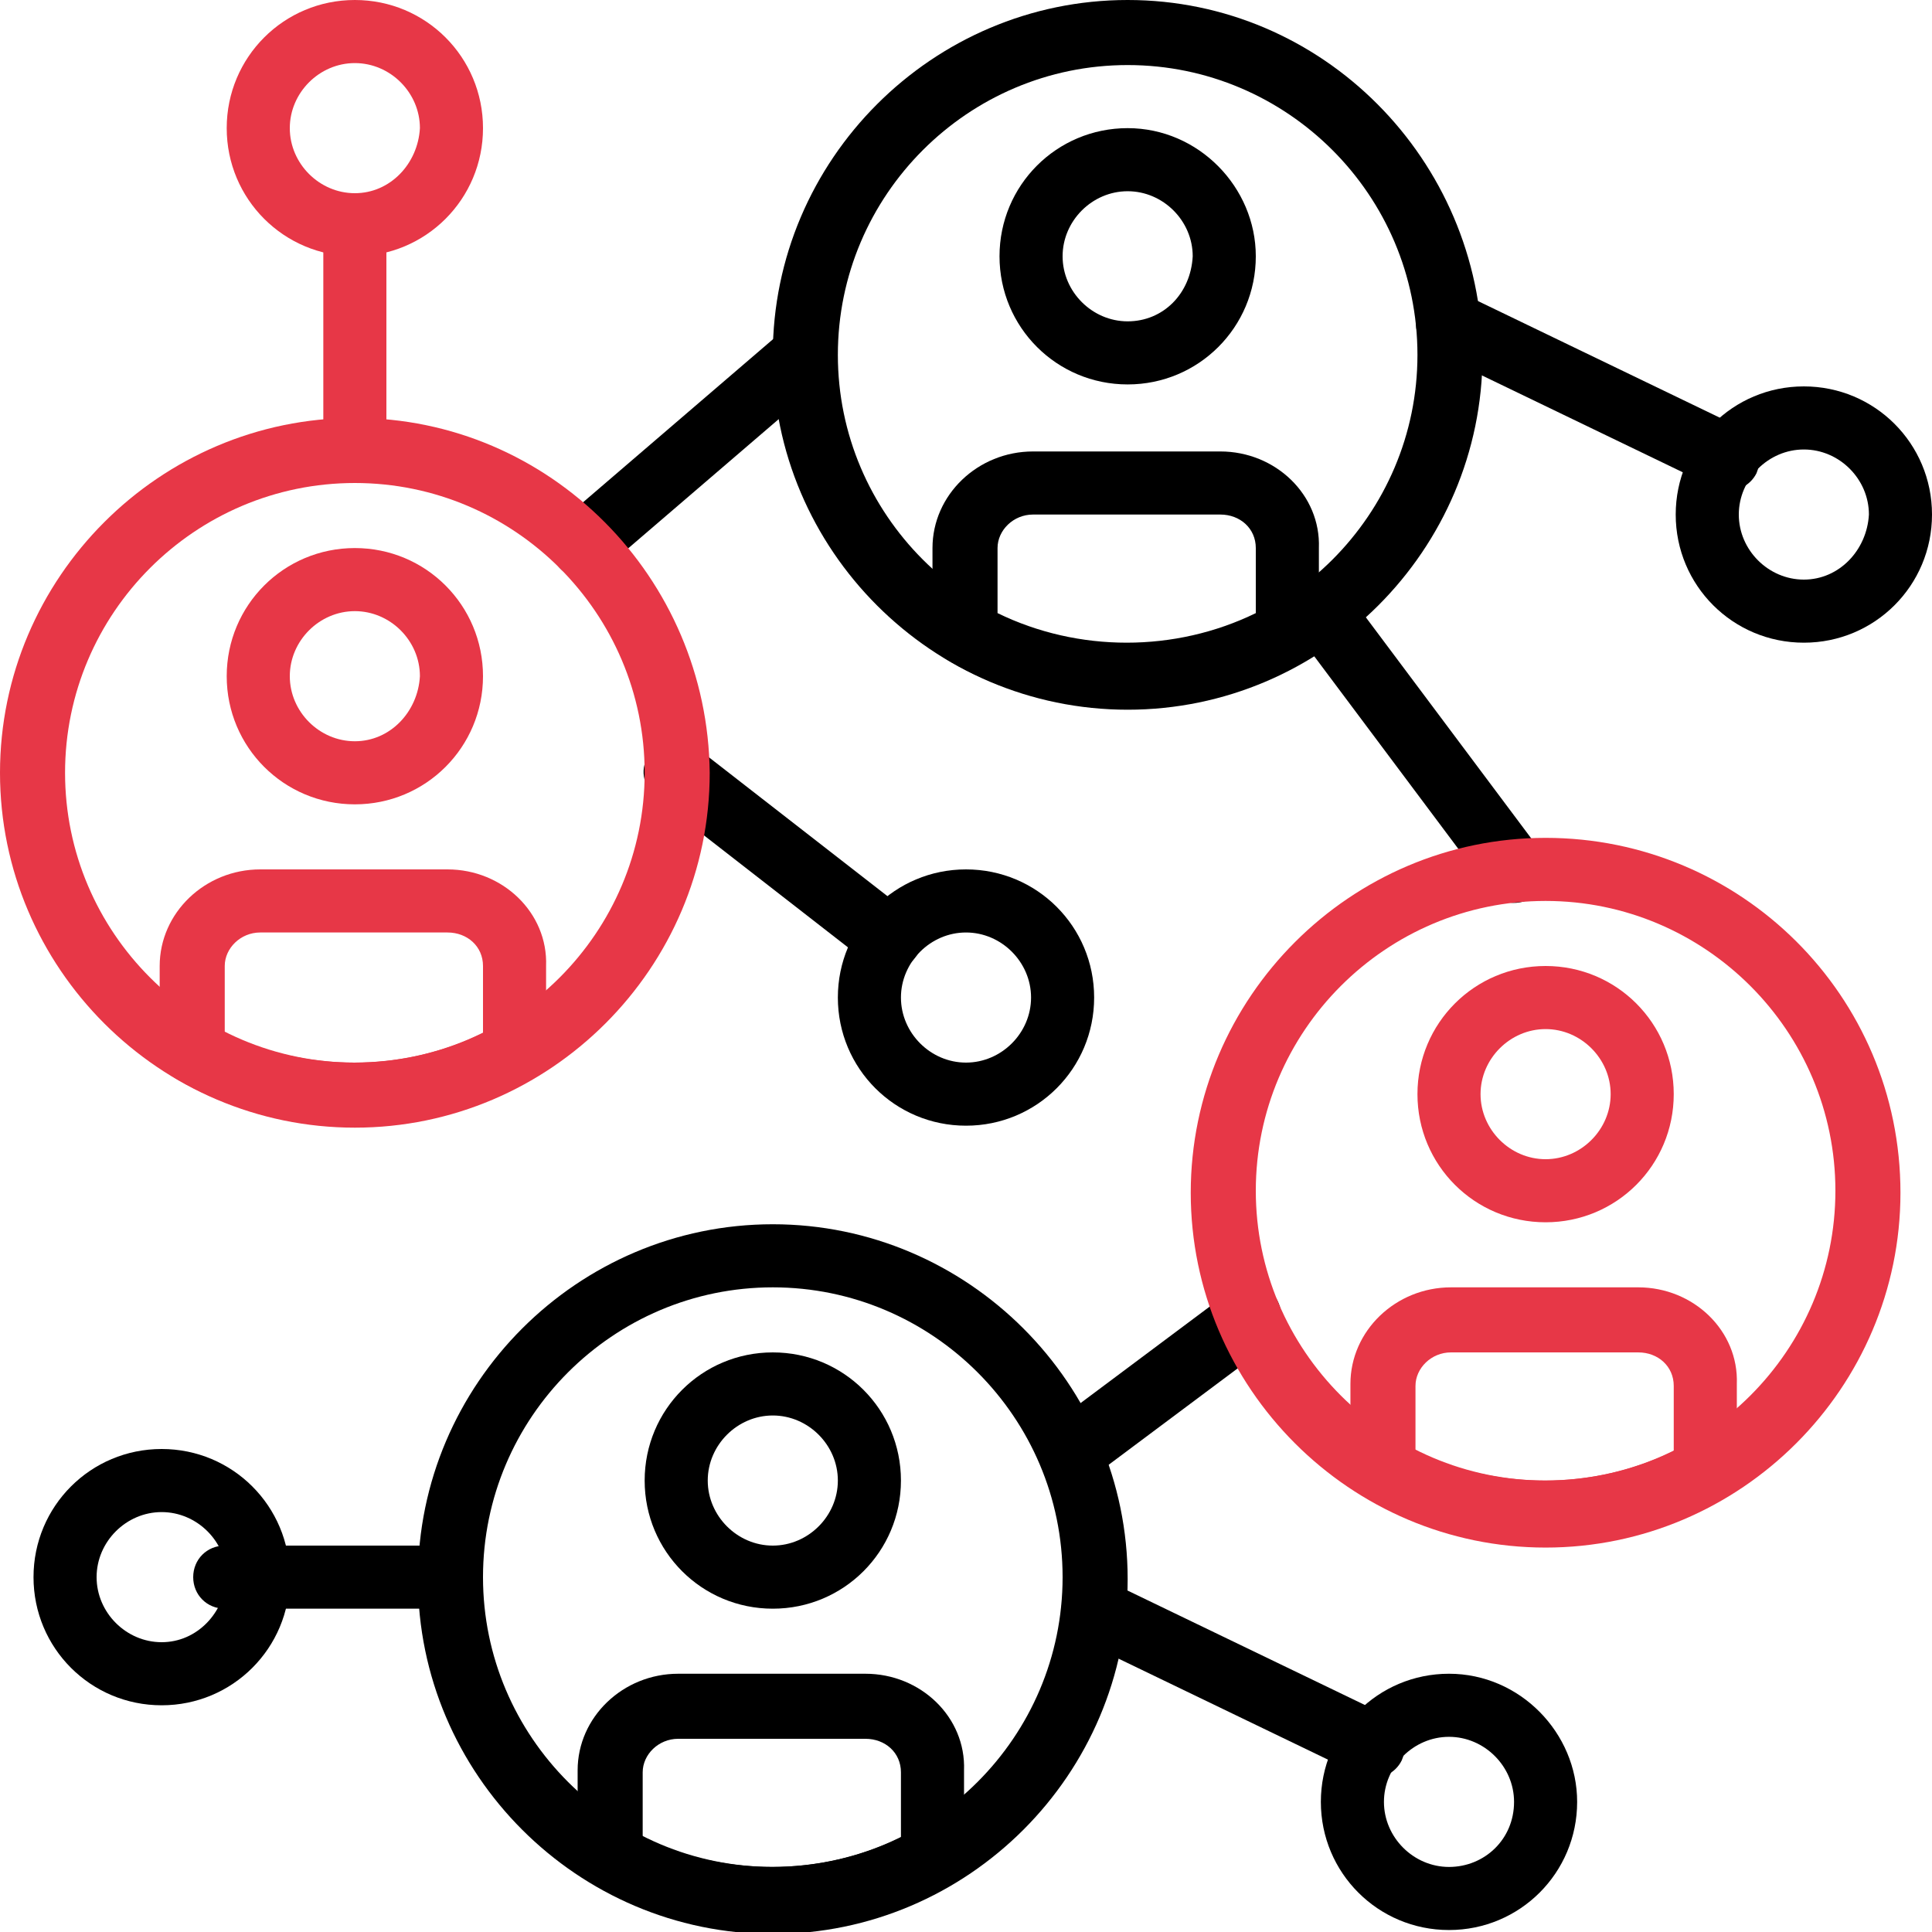 <?xml version="1.0" encoding="utf-8"?>
<!-- Generator: Adobe Illustrator 23.0.3, SVG Export Plug-In . SVG Version: 6.00 Build 0)  -->
<svg version="1.1" id="Layer_1" xmlns="http://www.w3.org/2000/svg" xmlns:xlink="http://www.w3.org/1999/xlink" x="0px" y="0px"
	 viewBox="0 0 98 98" style="enable-background:new 0 0 98 98;" xml:space="preserve">
<style type="text/css">
	.st0{fill:#E73747;}
</style>
<g>
	<path class="st0" d="M18,0c-3.6,0-6.5,2.9-6.5,6.5c0,3.6,2.9,6.5,6.5,6.5c3.6,0,6.5-2.9,6.5-6.5C24.5,2.9,21.6,0,18,0z M18,9.8
		c-1.8,0-3.3-1.5-3.3-3.3s1.5-3.3,3.3-3.3s3.3,1.5,3.3,3.3C21.2,8.3,19.8,9.8,18,9.8z"/>
	<path class="st0" d="M18,9.8c-0.9,0-1.6,0.7-1.6,1.6v11.4c0,0.9,0.7,1.6,1.6,1.6c0.9,0,1.6-0.7,1.6-1.6V11.4
		C19.6,10.5,18.9,9.8,18,9.8z"/>
	<path d="M91.5,19.6c-3.6,0-6.5,2.9-6.5,6.5c0,3.6,2.9,6.5,6.5,6.5c3.6,0,6.5-2.9,6.5-6.5C98,22.5,95.1,19.6,91.5,19.6z M91.5,29.4
		c-1.8,0-3.3-1.5-3.3-3.3s1.5-3.3,3.3-3.3c1.8,0,3.3,1.5,3.3,3.3C94.7,27.9,93.3,29.4,91.5,29.4z"/>
	<path d="M88.3,21.7l-14.1-6.8c-0.8-0.4-1.8-0.1-2.2,0.8c-0.4,0.8-0.1,1.8,0.8,2.2l14.1,6.8c0.2,0.1,0.5,0.2,0.7,0.2
		c0.6,0,1.2-0.3,1.5-0.9C89.5,23,89.1,22.1,88.3,21.7z"/>
	<path d="M73.5,84.9c-3.6,0-6.5,2.9-6.5,6.5c0,3.6,2.9,6.5,6.5,6.5s6.5-2.9,6.5-6.5C80,87.9,77.1,84.9,73.5,84.9z M73.5,94.7
		c-1.8,0-3.3-1.5-3.3-3.3c0-1.8,1.5-3.3,3.3-3.3s3.3,1.5,3.3,3.3C76.8,93.3,75.3,94.7,73.5,94.7z"/>
	<path d="M8.2,73.5c-3.6,0-6.5,2.9-6.5,6.5c0,3.6,2.9,6.5,6.5,6.5s6.5-2.9,6.5-6.5C14.7,76.4,11.8,73.5,8.2,73.5z M8.2,83.3
		c-1.8,0-3.3-1.5-3.3-3.3c0-1.8,1.5-3.3,3.3-3.3s3.3,1.5,3.3,3.3C11.4,81.8,10,83.3,8.2,83.3z"/>
	<path d="M70.3,87l-14.1-6.8c-0.8-0.4-1.8-0.1-2.2,0.8c-0.4,0.8-0.1,1.8,0.8,2.2l14.1,6.8c0.2,0.1,0.5,0.2,0.7,0.2
		c0.6,0,1.2-0.3,1.5-0.9C71.5,88.4,71.1,87.4,70.3,87z"/>
	<path d="M49,44.1c-3.6,0-6.5,2.9-6.5,6.5c0,3.6,2.9,6.5,6.5,6.5c3.6,0,6.5-2.9,6.5-6.5C55.5,47,52.6,44.1,49,44.1z M49,53.9
		c-1.8,0-3.3-1.5-3.3-3.3c0-1.8,1.5-3.3,3.3-3.3c1.8,0,3.3,1.5,3.3,3.3C52.3,52.4,50.8,53.9,49,53.9z"/>
	<path d="M46.1,46.3l-10.8-8.4c-0.7-0.6-1.7-0.4-2.3,0.3c-0.6,0.7-0.4,1.7,0.3,2.3l10.8,8.4c0.3,0.2,0.7,0.3,1,0.3
		c0.5,0,1-0.2,1.3-0.6C47,47.9,46.8,46.9,46.1,46.3z"/>
	<path class="st0" d="M78.4,49c-3.6,0-6.5,2.9-6.5,6.5c0,3.6,2.9,6.5,6.5,6.5c3.6,0,6.5-2.9,6.5-6.5C84.9,51.9,82,49,78.4,49z
		 M78.4,58.8c-1.8,0-3.3-1.5-3.3-3.3c0-1.8,1.5-3.3,3.3-3.3c1.8,0,3.3,1.5,3.3,3.3C81.7,57.3,80.2,58.8,78.4,58.8z"/>
	<path d="M42.1,16.9c-0.6-0.7-1.6-0.8-2.3-0.2l-11.3,9.7c-0.7,0.6-0.8,1.6-0.2,2.3c0.3,0.4,0.8,0.6,1.2,0.6c0.4,0,0.8-0.1,1.1-0.4
		l11.3-9.7C42.6,18.6,42.7,17.6,42.1,16.9z"/>
	<path d="M78.1,43.1l-9.8-13.1c-0.5-0.7-1.6-0.9-2.3-0.3c-0.7,0.5-0.9,1.6-0.3,2.3l9.8,13.1c0.3,0.4,0.8,0.7,1.3,0.7
		c0.3,0,0.7-0.1,1-0.3C78.5,44.9,78.6,43.8,78.1,43.1z"/>
	<path d="M64.7,65.8c-0.5-0.7-1.6-0.9-2.3-0.3l-9.1,6.8c-0.7,0.5-0.9,1.6-0.3,2.3c0.3,0.4,0.8,0.7,1.3,0.7c0.3,0,0.7-0.1,1-0.3
		l9.1-6.8C65.1,67.6,65.2,66.6,64.7,65.8z"/>
	<path d="M22.9,78.4H11.4c-0.9,0-1.6,0.7-1.6,1.6s0.7,1.6,1.6,1.6h11.4c0.9,0,1.6-0.7,1.6-1.6S23.8,78.4,22.9,78.4z"/>
	<path class="st0" d="M18,21.2c-9.9,0-18,8.1-18,18s8.1,18,18,18s18-8.1,18-18C35.9,29.3,27.9,21.2,18,21.2z M18,53.9
		c-8.1,0-14.7-6.6-14.7-14.7S9.9,24.5,18,24.5c8.1,0,14.7,6.6,14.7,14.7S26.1,53.9,18,53.9z"/>
	<path class="st0" d="M18,27.8c-3.6,0-6.5,2.9-6.5,6.5c0,3.6,2.9,6.5,6.5,6.5c3.6,0,6.5-2.9,6.5-6.5C24.5,30.7,21.6,27.8,18,27.8z
		 M18,37.6c-1.8,0-3.3-1.5-3.3-3.3c0-1.8,1.5-3.3,3.3-3.3s3.3,1.5,3.3,3.3C21.2,36.1,19.8,37.6,18,37.6z"/>
	<path class="st0" d="M22.7,44.1h-9.5c-2.8,0-5.1,2.2-5.1,4.9v4.3c0,0.6,0.3,1.1,0.8,1.4c2.7,1.6,5.8,2.4,9,2.4c3.1,0,6.2-0.8,9-2.4
		c0.5-0.3,0.8-0.8,0.8-1.4V49C27.8,46.3,25.5,44.1,22.7,44.1z M24.5,52.4c-4.1,2-9,2-13.1,0V49c0-0.9,0.8-1.7,1.8-1.7h9.5
		c1,0,1.8,0.7,1.8,1.7L24.5,52.4L24.5,52.4z"/>
	<path class="st0" d="M78.4,42.5c-9.9,0-18,8.1-18,18c0,9.9,8.1,18,18,18c9.9,0,18-8.1,18-18C96.4,50.5,88.3,42.5,78.4,42.5z
		 M78.4,75.1c-8.1,0-14.7-6.6-14.7-14.7s6.6-14.7,14.7-14.7c8.1,0,14.7,6.6,14.7,14.7S86.5,75.1,78.4,75.1z"/>
	<path class="st0" d="M83.1,65.3h-9.5c-2.8,0-5.1,2.2-5.1,4.9v4.3c0,0.6,0.3,1.1,0.8,1.4c2.7,1.6,5.8,2.4,9,2.4c3.1,0,6.2-0.8,9-2.4
		c0.5-0.3,0.8-0.8,0.8-1.4v-4.3C88.2,67.5,85.9,65.3,83.1,65.3z M84.9,73.6c-4.1,2-9,2-13.1,0v-3.3c0-0.9,0.8-1.7,1.8-1.7h9.5
		c1,0,1.8,0.7,1.8,1.7L84.9,73.6L84.9,73.6z"/>
	<path d="M39.2,62.1c-9.9,0-18,8.1-18,18c0,9.9,8.1,18,18,18c9.9,0,18-8.1,18-18S49.1,62.1,39.2,62.1z M39.2,94.7
		c-8.1,0-14.7-6.6-14.7-14.7s6.6-14.7,14.7-14.7c8.1,0,14.7,6.6,14.7,14.7S47.3,94.7,39.2,94.7z"/>
	<path d="M39.2,68.6c-3.6,0-6.5,2.9-6.5,6.5c0,3.6,2.9,6.5,6.5,6.5s6.5-2.9,6.5-6.5C45.7,71.5,42.8,68.6,39.2,68.6z M39.2,78.4
		c-1.8,0-3.3-1.5-3.3-3.3s1.5-3.3,3.3-3.3c1.8,0,3.3,1.5,3.3,3.3C42.5,76.9,41,78.4,39.2,78.4z"/>
	<path d="M43.9,84.9h-9.5c-2.8,0-5.1,2.2-5.1,4.9v4.3c0,0.6,0.3,1.1,0.8,1.4c2.7,1.6,5.8,2.4,9,2.4c3.1,0,6.2-0.8,9-2.4
		c0.5-0.3,0.8-0.8,0.8-1.4v-4.3C49,87.1,46.7,84.9,43.9,84.9z M45.7,93.2c-4.1,2-9,2-13.1,0v-3.3c0-0.9,0.8-1.7,1.8-1.7h9.5
		c1,0,1.8,0.7,1.8,1.7L45.7,93.2L45.7,93.2z"/>
	<path d="M57.2,0c-9.9,0-18,8.1-18,18s8.1,18,18,18s18-8.1,18-18C75.1,8.1,67.1,0,57.2,0z M57.2,32.7c-8.1,0-14.7-6.6-14.7-14.7
		S49.1,3.3,57.2,3.3c8.1,0,14.7,6.6,14.7,14.7S65.3,32.7,57.2,32.7z"/>
	<path d="M57.2,6.5c-3.6,0-6.5,2.9-6.5,6.5c0,3.6,2.9,6.5,6.5,6.5c3.6,0,6.5-2.9,6.5-6.5C63.7,9.5,60.8,6.5,57.2,6.5z M57.2,16.3
		c-1.8,0-3.3-1.5-3.3-3.3c0-1.8,1.5-3.3,3.3-3.3c1.8,0,3.3,1.5,3.3,3.3C60.4,14.9,59,16.3,57.2,16.3z"/>
	<path d="M61.9,22.9h-9.5c-2.8,0-5.1,2.2-5.1,4.9v4.3c0,0.6,0.3,1.1,0.8,1.4c2.7,1.6,5.8,2.4,9,2.4c3.1,0,6.2-0.8,9-2.4
		c0.5-0.3,0.8-0.8,0.8-1.4v-4.3C67,25.1,64.7,22.9,61.9,22.9z M63.7,31.1c-4.1,2-9,2-13.1,0v-3.3c0-0.9,0.8-1.7,1.8-1.7h9.5
		c1,0,1.8,0.7,1.8,1.7L63.7,31.1L63.7,31.1z"/>
</g>
</svg>
